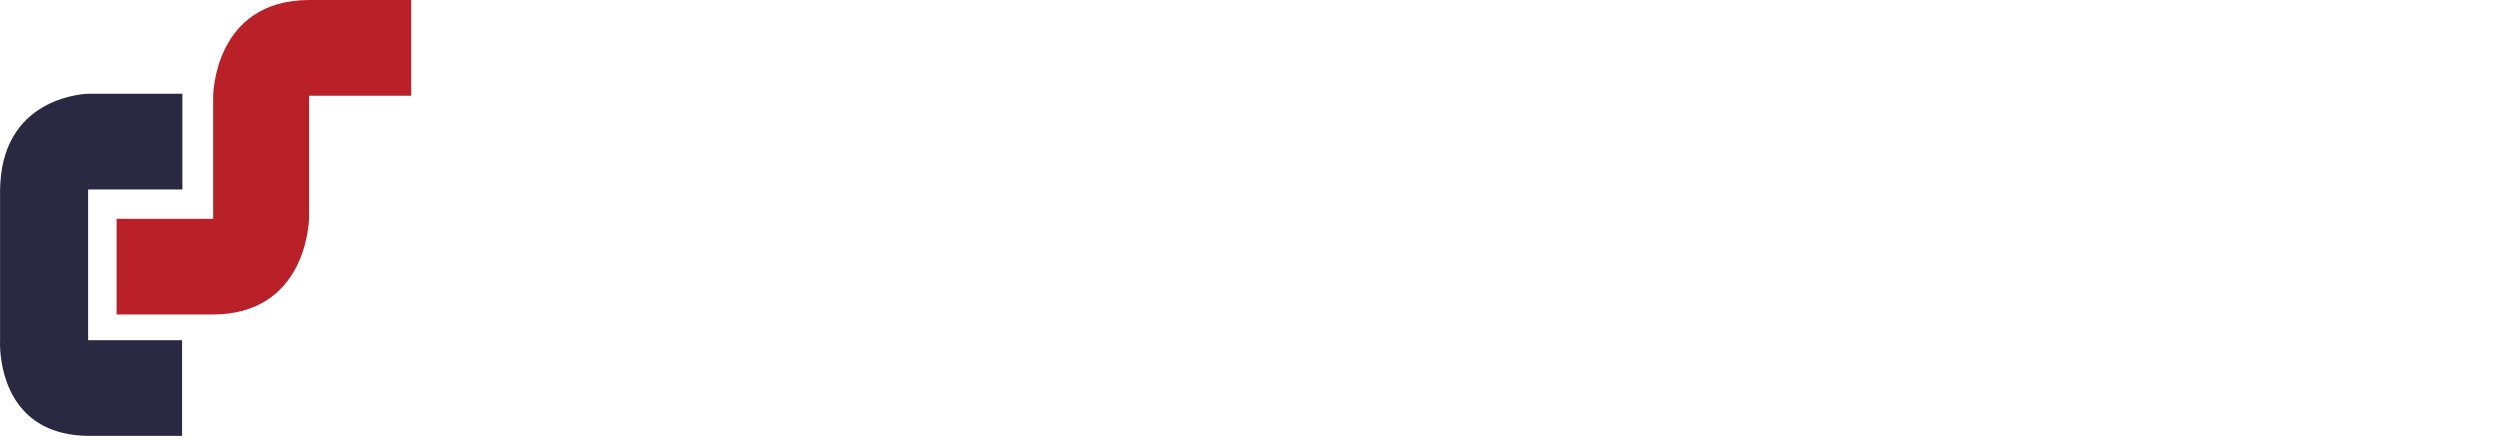 <svg width="277" height="49" viewBox="0 0 277 49" version="1.1" xmlns="http://www.w3.org/2000/svg"
  xmlns:xlink="http://www.w3.org/1999/xlink">
  <g id="Page-1" stroke="none" stroke-width="1" fill="none" fill-rule="evenodd">
    <g id="Group" fill-rule="nonzero">
      <path
        d="M23.617,10.64 L23.617,24.24 L12.92,24.24 L12.92,34.845 L23.546,34.845 C33.773,34.845 34.208,24.925 34.244,24.24 L34.244,10.605 L45.559,10.605 L45.559,0 L34.28,0 C23.69,0 23.617,10.64 23.617,10.64"
        id="Path" fill="#BA2028"></path>
      <path
        d="M9.764,20.993 L20.208,20.993 L20.208,10.388 L9.8,10.388 C9.8,10.388 0.57,10.497 0.036,20.312 C0.023,20.547 0.01,20.782 0.008,21.028 L0.008,37.657 C0.008,37.657 -0.022,38.154 0.036,38.933 C0.248,41.74 1.623,48.213 9.8,48.297 L20.172,48.297 L20.172,37.693 L9.764,37.693 L9.764,20.993 Z"
        id="Path" fill="#2A2941" class="logo__path"></path>
    </g>
  </g>
</svg>
